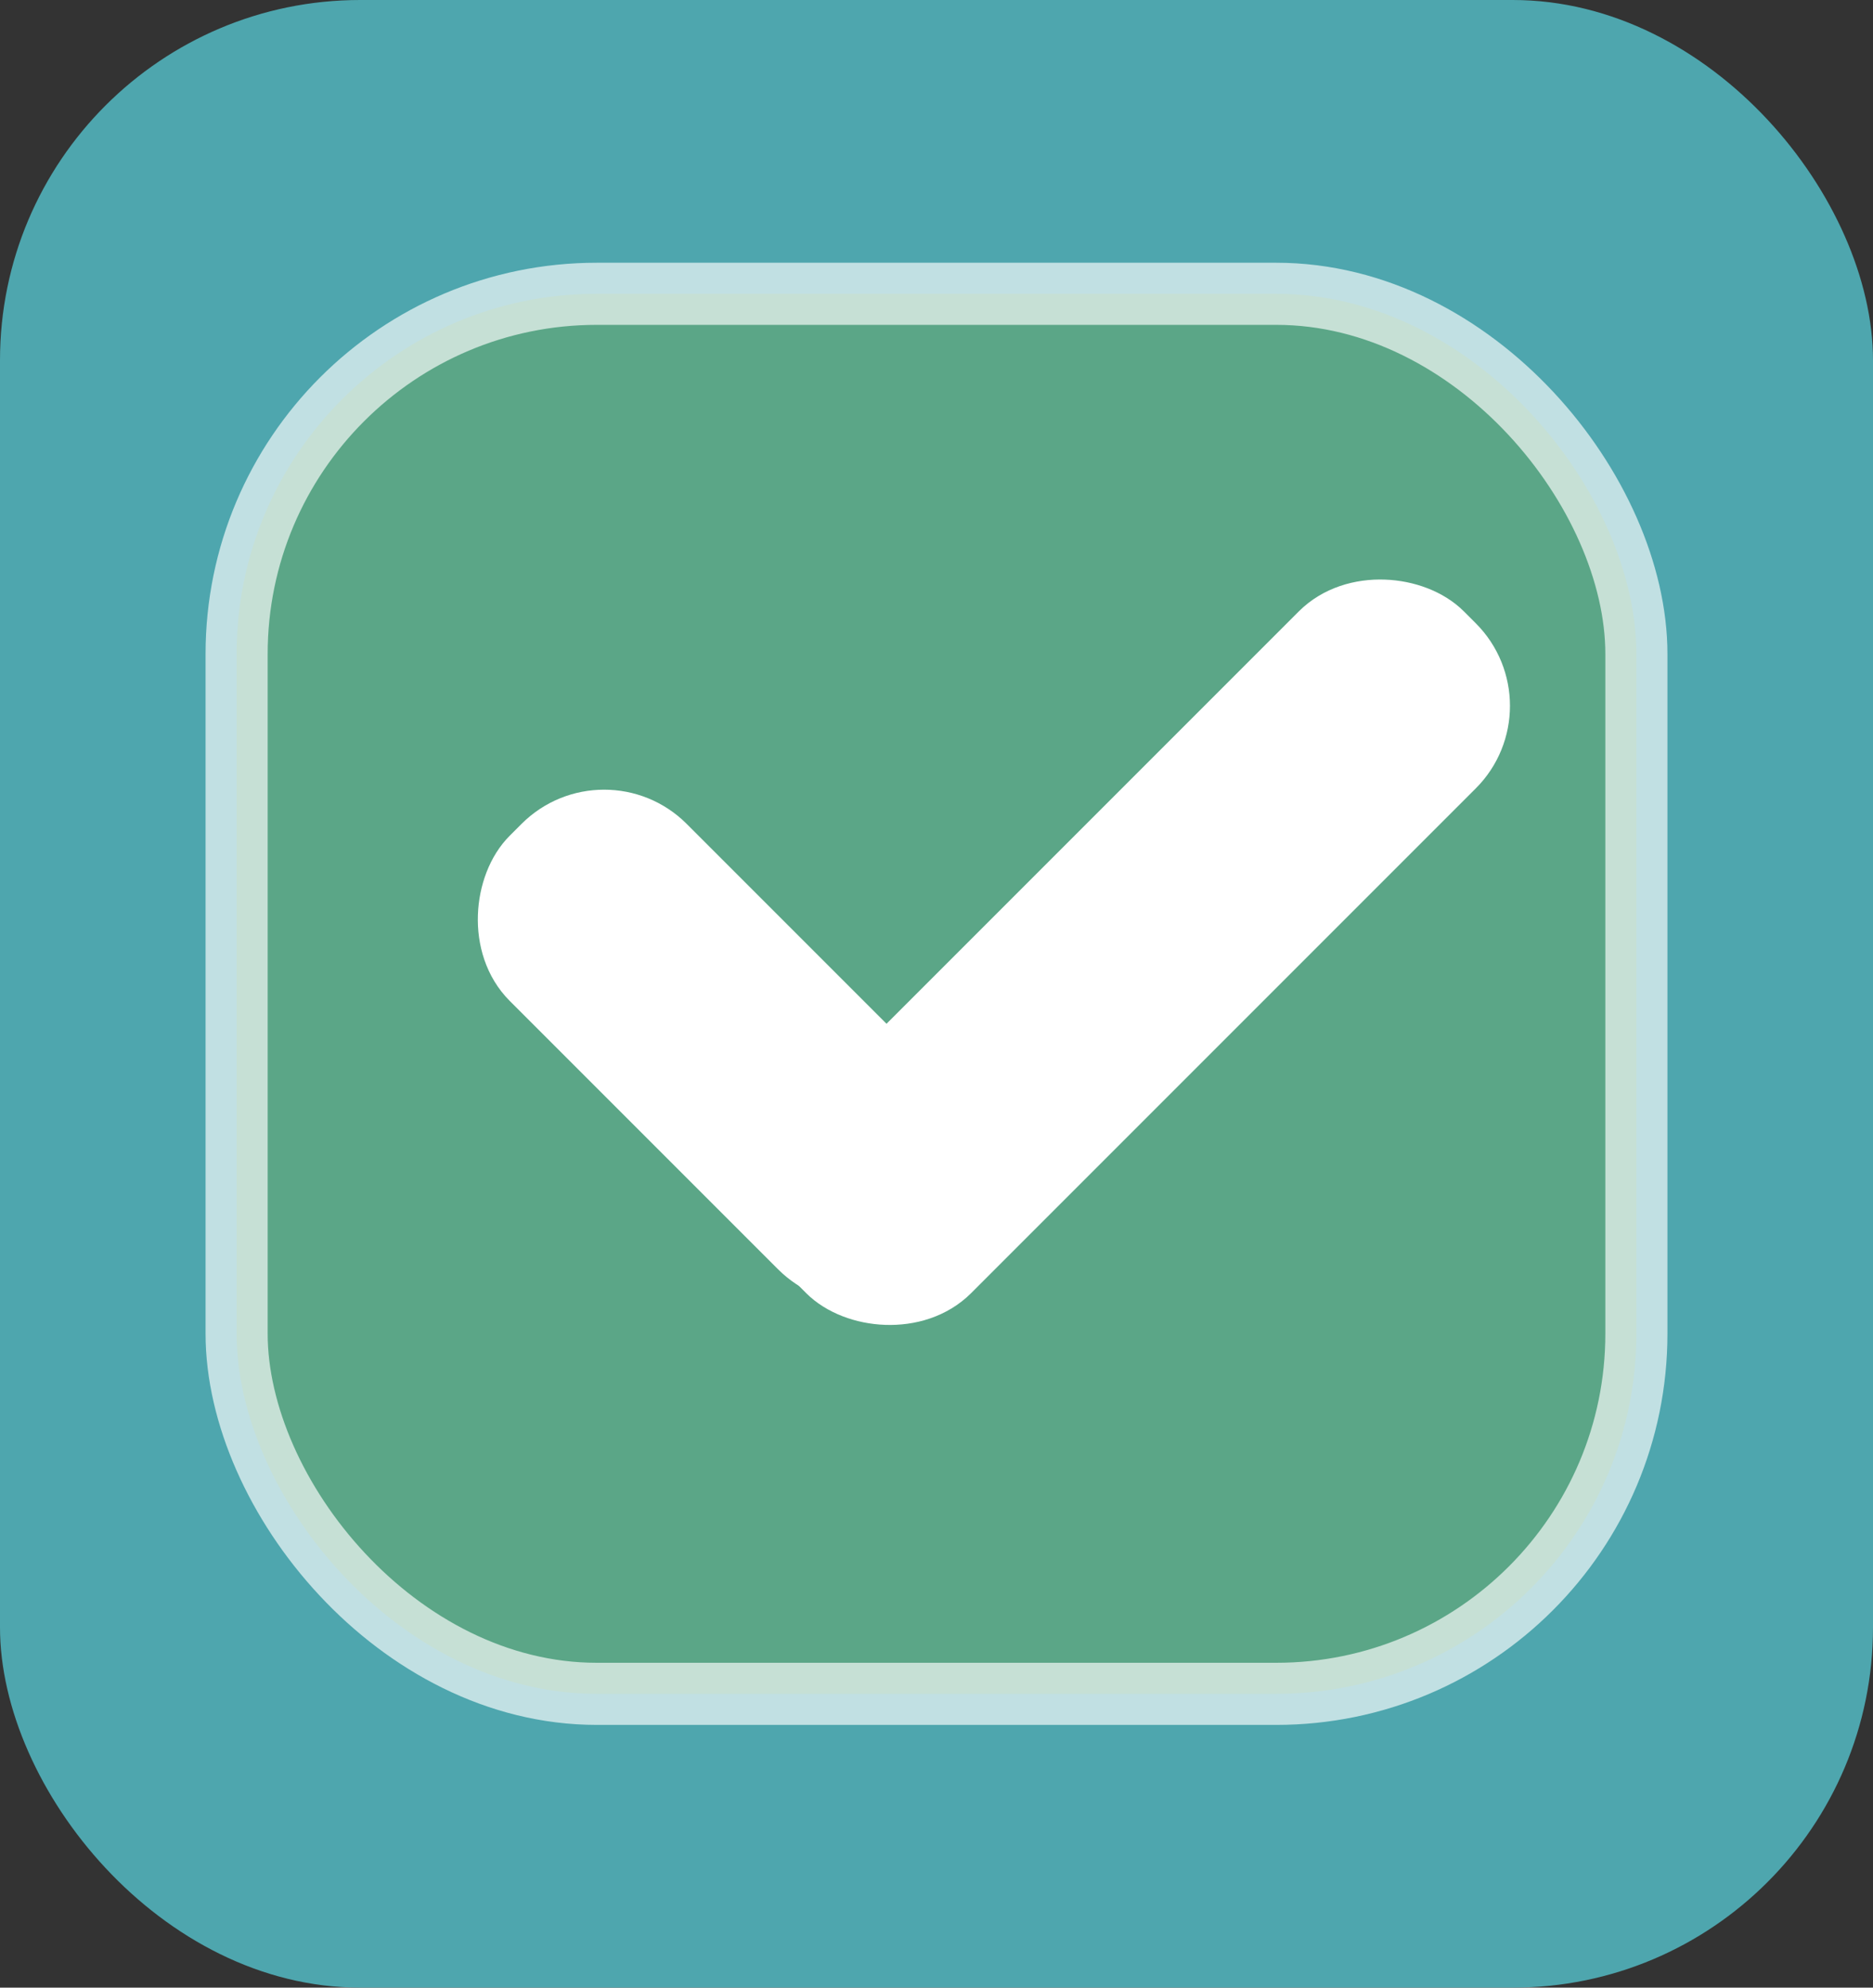 <svg id="Camada_1" data-name="Camada 1" xmlns="http://www.w3.org/2000/svg" viewBox="0 0 30.16 32"><rect x="0" y="0" width="30.16" height="32" fill="#333333" stroke="none"/><defs><style>.cls-1{fill:#4ea6ae;}.cls-2{fill:#63a672;opacity:0.65;}.cls-2,.cls-3{stroke:#fff;stroke-miterlimit:10;}.cls-3{fill:#fff;}</style></defs><title>logo</title><rect class="cls-1" width="30.16" height="32" rx="5.8"/><rect class="cls-2" x="3.81" y="4.73" width="22.54" height="22.54" rx="5.8"/><rect class="cls-3" x="8.28" y="15.34" width="8.87" height="3.03" rx="1.38" transform="translate(14.72 -4.06) rotate(45)"/><rect class="cls-3" x="12.07" y="13.82" width="14.25" height="3.03" rx="1.38" transform="translate(-6.14 18.06) rotate(-45)"/></svg>